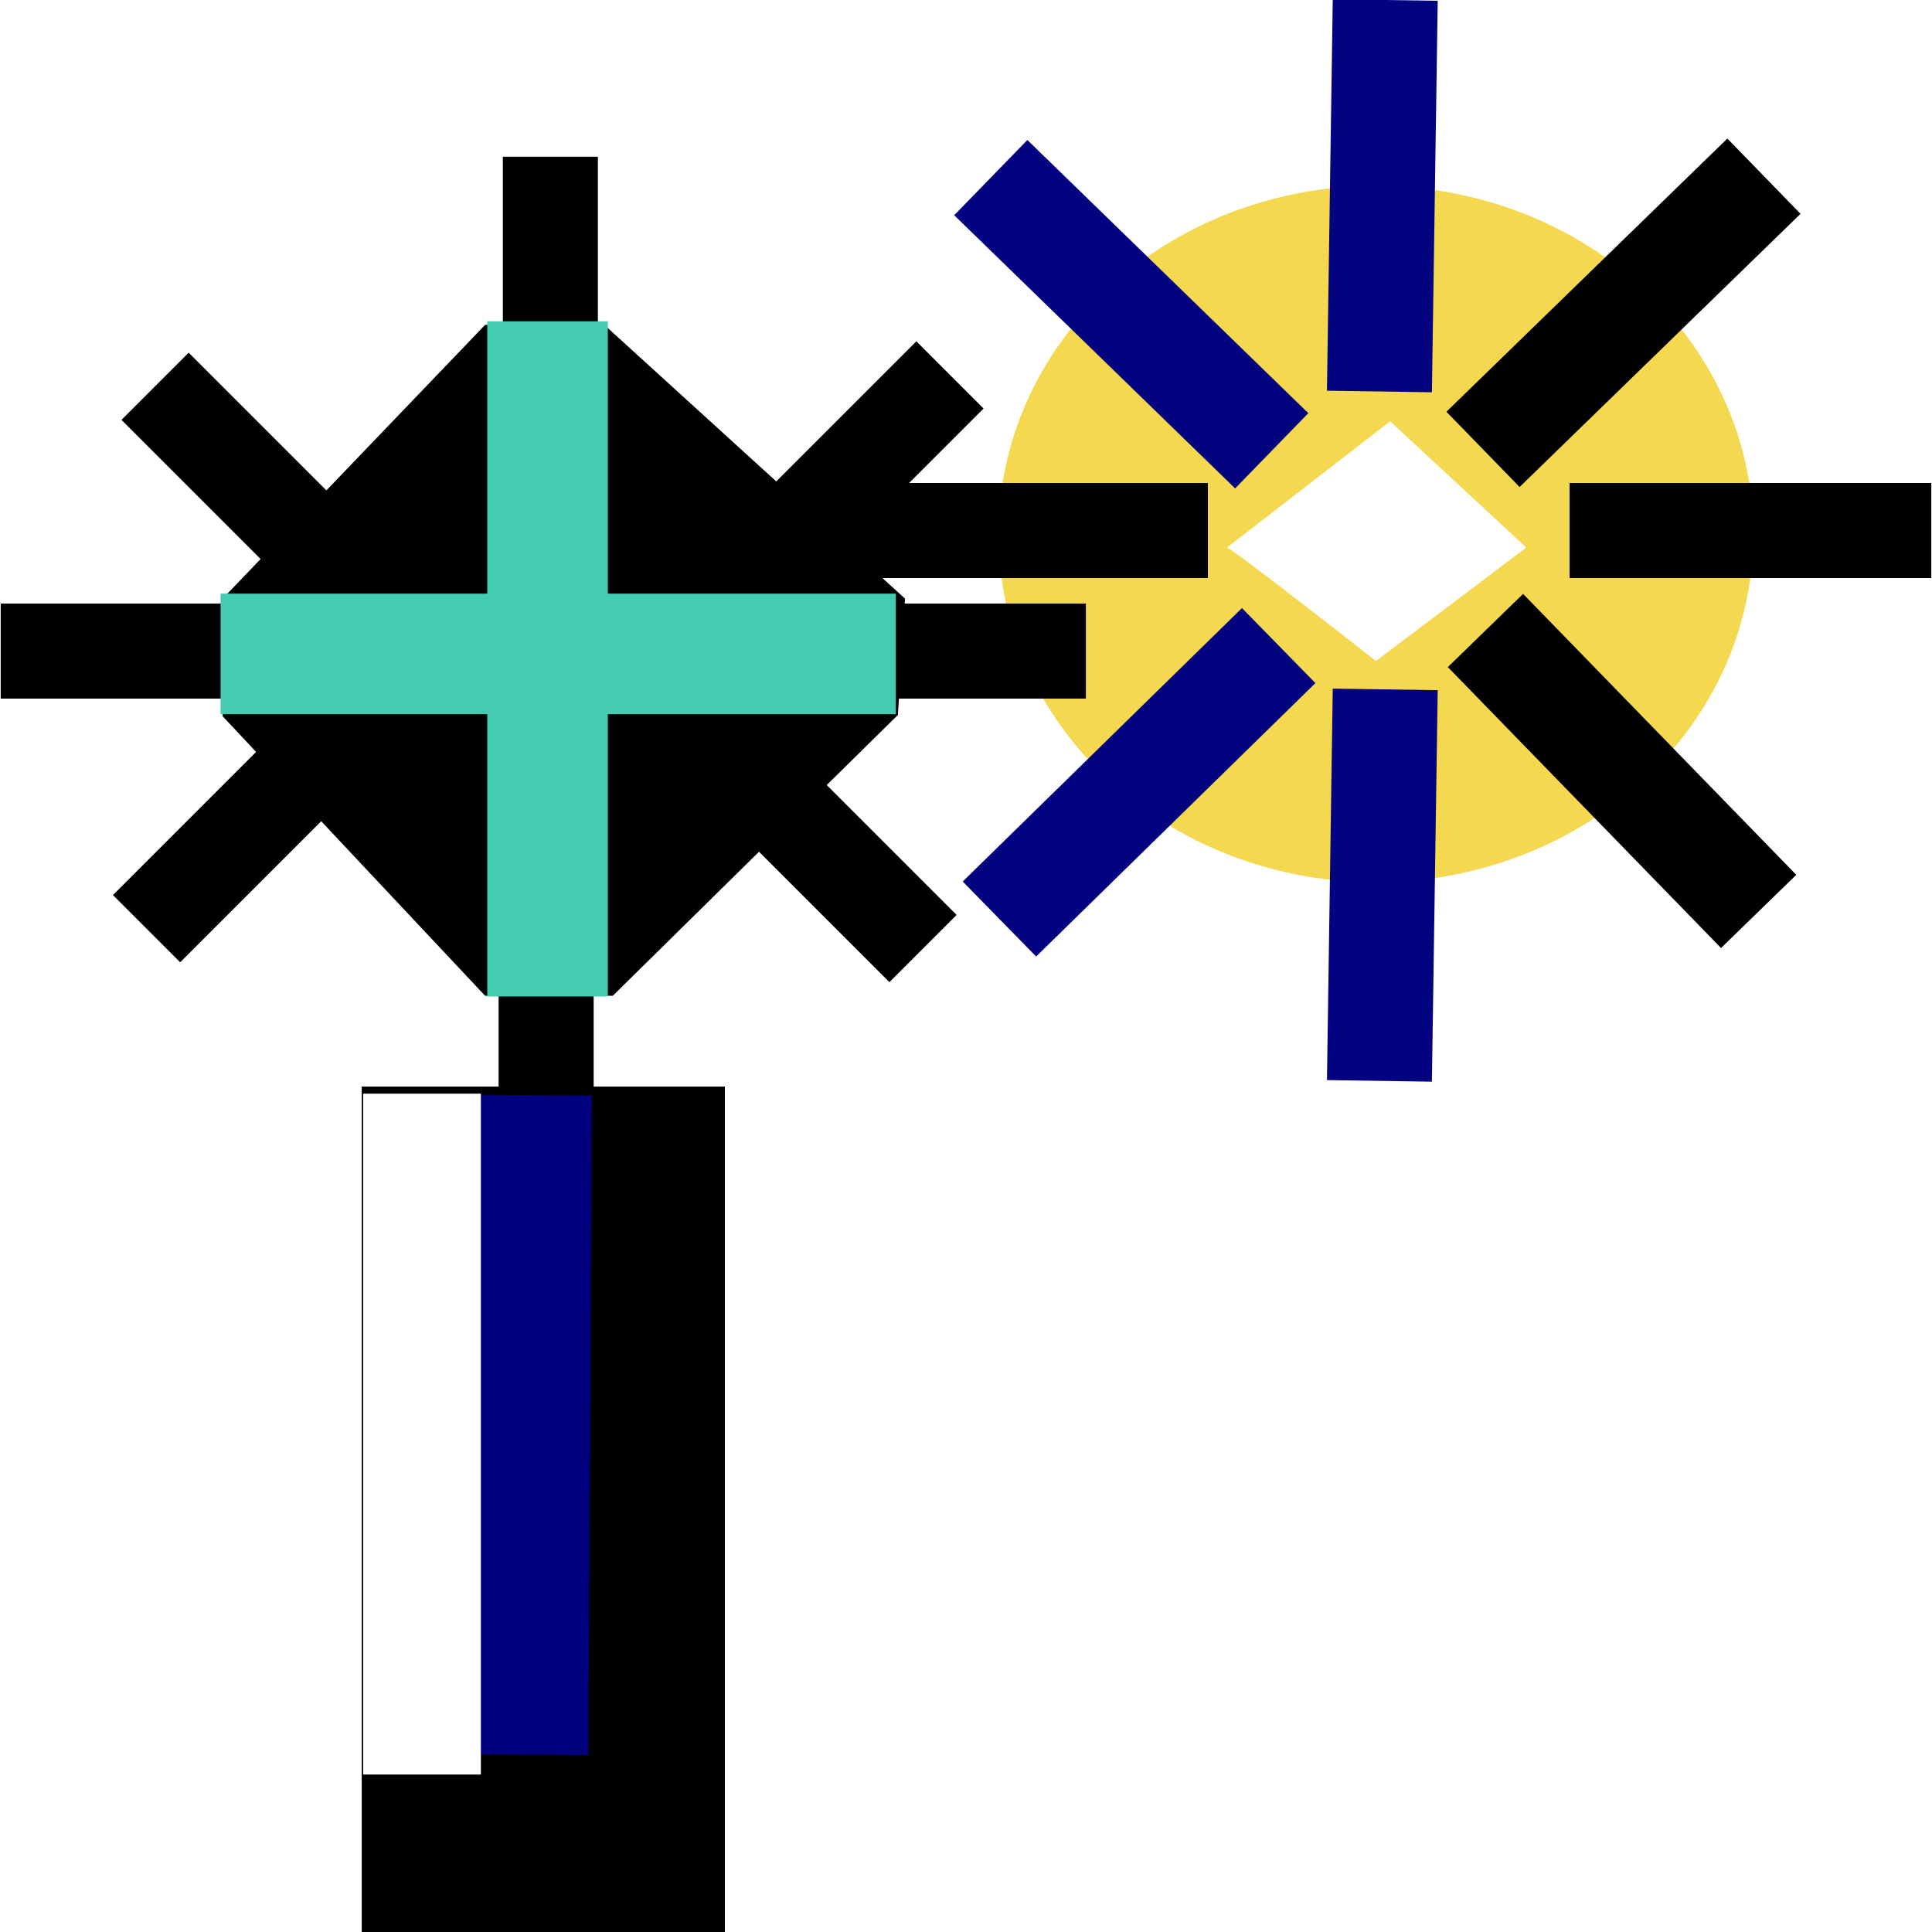<?xml version="1.0" encoding="UTF-8" standalone="no"?>
<!-- Created with Inkscape (http://www.inkscape.org/) -->

<svg
   width="16"
   height="16"
   viewBox="0 0 1.362 1.362"
   version="1.1"
   id="SVGRoot"
   sodipodi:docname="spy.svg"
   inkscape:export-xdpi="96"
   inkscape:export-ydpi="96"
   inkscape:version="1.3.2 (091e20e, 2023-11-25, custom)"
   xml:space="preserve"
   inkscape:export-filename="spy.png"
   xmlns:inkscape="http://www.inkscape.org/namespaces/inkscape"
   xmlns:sodipodi="http://sodipodi.sourceforge.net/DTD/sodipodi-0.dtd"
   xmlns="http://www.w3.org/2000/svg"
   xmlns:svg="http://www.w3.org/2000/svg"
   xmlns:rdf="http://www.w3.org/1999/02/22-rdf-syntax-ns#"
   xmlns:cc="http://creativecommons.org/ns#"
   xmlns:dc="http://purl.org/dc/elements/1.1/"><defs
     id="defs1978"><inkscape:path-effect
       effect="fillet_chamfer"
       id="path-effect6"
       is_visible="true"
       lpeversion="1"
       nodesatellites_param="F,0,0,1,0,0,0,1 @ F,0,0,1,0,0,0,1 @ F,0,0,1,0,0,0,1 @ F,0,0,1,0,0,0,1 @ F,0,0,1,0,0,0,1 @ F,0,0,1,0,0,0,1 @ F,0,0,1,0,0,0,1 @ F,0,0,1,0,0,0,1 @ F,0,0,1,0,0,0,1 @ F,0,0,1,0,0,0,1 @ F,0,0,1,0,0,0,1 @ F,0,0,1,0,0,0,1 @ F,0,0,1,0,0,0,1 @ F,0,0,1,0,0,0,1 @ F,0,0,1,0,0,0,1 @ F,0,0,1,0,0,0,1"
       radius="0"
       unit="px"
       method="auto"
       mode="F"
       chamfer_steps="1"
       flexible="false"
       use_knot_distance="true"
       apply_no_radius="true"
       apply_with_radius="true"
       only_selected="false"
       hide_knots="false" /><inkscape:path-effect
       effect="fillet_chamfer"
       id="path-effect5"
       is_visible="true"
       lpeversion="1"
       nodesatellites_param="F,0,0,1,0,0,0,1 @ F,0,0,1,0,0,0,1 @ F,0,0,1,0,0,0,1 @ F,0,0,1,0,0,0,1 @ F,0,0,1,0,0,0,1 @ F,0,0,1,0,0,0,1 @ F,0,0,1,0,0,0,1 @ F,0,0,1,0,0,0,1 @ F,0,0,1,0,0,0,1 @ F,0,0,1,0,0,0,1 @ F,0,0,1,0,0,0,1 @ F,0,0,1,0,0,0,1 @ F,0,0,1,0,0,0,1 @ F,0,0,1,0,0,0,1 @ F,0,0,1,0,0,0,1 @ F,0,0,1,0,0,0,1"
       radius="0"
       unit="px"
       method="auto"
       mode="F"
       chamfer_steps="1"
       flexible="false"
       use_knot_distance="true"
       apply_no_radius="true"
       apply_with_radius="true"
       only_selected="false"
       hide_knots="false" /><inkscape:path-effect
       effect="fillet_chamfer"
       id="path-effect4"
       is_visible="true"
       lpeversion="1"
       nodesatellites_param="F,0,0,1,0,0,0,1 @ F,0,0,1,0,0,0,1 @ F,0,0,1,0,0,0,1 @ F,0,0,1,0,0,0,1 @ F,0,0,1,0,0,0,1 @ F,0,0,1,0,0,0,1 @ F,0,0,1,0,0,0,1 @ F,0,0,1,0,0,0,1 @ F,0,0,1,0,0,0,1 @ F,0,0,1,0,0,0,1 @ F,0,0,1,0,0,0,1 @ F,0,0,1,0,0,0,1 @ F,0,0,1,0,0,0,1 @ F,0,0,1,0,0,0,1 @ F,0,0,1,0,0,0,1 @ F,0,0,1,0,0,0,1"
       radius="0"
       unit="px"
       method="auto"
       mode="F"
       chamfer_steps="1"
       flexible="false"
       use_knot_distance="true"
       apply_no_radius="true"
       apply_with_radius="true"
       only_selected="false"
       hide_knots="false" /><inkscape:path-effect
       effect="fillet_chamfer"
       id="path-effect3"
       is_visible="true"
       lpeversion="1"
       nodesatellites_param="F,0,0,1,0,0,0,1 @ F,0,0,1,0,0,0,1 @ F,0,0,1,0,0,0,1 @ F,0,0,1,0,0,0,1 @ F,0,0,1,0,0,0,1 @ F,0,0,1,0,0,0,1 @ F,0,0,1,0,0,0,1 @ F,0,0,1,0,0,0,1 @ F,0,0,1,0,0,0,1 @ F,0,0,1,0,0,0,1 @ F,0,0,1,0,0,0,1 @ F,0,0,1,0,0,0,1 @ F,0,0,1,0,0,0,1 @ F,0,0,1,0,0,0,1 @ F,0,0,1,0,0,0,1 @ F,0,0,1,0,0,0,1"
       radius="0"
       unit="px"
       method="auto"
       mode="F"
       chamfer_steps="1"
       flexible="false"
       use_knot_distance="true"
       apply_no_radius="true"
       apply_with_radius="true"
       only_selected="false"
       hide_knots="false" /><inkscape:path-effect
       effect="fillet_chamfer"
       id="path-effect2"
       is_visible="true"
       lpeversion="1"
       nodesatellites_param="F,0,0,1,0,0,0,1 @ F,0,0,1,0,0,0,1 @ F,0,0,1,0,0,0,1 @ F,0,0,1,0,0,0,1 @ F,0,0,1,0,0,0,1 @ F,0,0,1,0,0,0,1 @ F,0,0,1,0,0,0,1 @ F,0,0,1,0,0,0,1 @ F,0,0,1,0,0,0,1 @ F,0,0,1,0,0,0,1 @ F,0,0,1,0,0,0,1 @ F,0,0,1,0,0,0,1 @ F,0,0,1,0,0,0,1 @ F,0,0,1,0,0,0,1 @ F,0,0,1,0,0,0,1 @ F,0,0,1,0,0,0,1"
       radius="0"
       unit="px"
       method="auto"
       mode="F"
       chamfer_steps="1"
       flexible="false"
       use_knot_distance="true"
       apply_no_radius="true"
       apply_with_radius="true"
       only_selected="false"
       hide_knots="false" /><inkscape:path-effect
       effect="fillet_chamfer"
       id="path-effect1"
       is_visible="true"
       lpeversion="1"
       nodesatellites_param="F,0,0,1,0,0,0,1 @ F,0,0,1,0,0,0,1 @ F,0,0,1,0,0,0,1 @ F,0,0,1,0,0,0,1 @ F,0,0,1,0,0,0,1 @ F,0,0,1,0,0,0,1 @ F,0,0,1,0,0,0,1 @ F,0,0,1,0,0,0,1 @ F,0,0,1,0,0,0,1 @ F,0,0,1,0,0,0,1 @ F,0,0,1,0,0,0,1 @ F,0,0,1,0,0,0,1 @ F,0,0,1,0,0,0,1 @ F,0,0,1,0,0,0,1 @ F,0,0,1,0,0,0,1 @ F,0,0,1,0,0,0,1"
       radius="0"
       unit="px"
       method="auto"
       mode="F"
       chamfer_steps="1"
       flexible="false"
       use_knot_distance="true"
       apply_no_radius="true"
       apply_with_radius="true"
       only_selected="false"
       hide_knots="false" /><rect
       x="3.312"
       y="2.656"
       width="8.25"
       height="11.781"
       id="rect2" /><rect
       x="0.187"
       y="1.5"
       width="1.625"
       height="2.156"
       id="rect1" /><linearGradient
       id="SVGID_1_"
       gradientUnits="userSpaceOnUse"
       x1="131.385"
       y1="358.576"
       x2="131.385"
       y2="432.211"
       gradientTransform="matrix(0.023,0,0,-0.024,-1.542,11.304)"><stop
         offset="0.303"
         style="stop-color:#473788"
         id="stop32" /><stop
         offset="0.872"
         style="stop-color:#2C2255"
         id="stop34" /></linearGradient><linearGradient
       id="SVGID_2_"
       gradientUnits="userSpaceOnUse"
       x1="131.385"
       y1="358.575"
       x2="131.385"
       y2="432.21"
       gradientTransform="matrix(0.023,0,0,-0.024,-1.542,11.304)"><stop
         offset="0.303"
         style="stop-color:#473788"
         id="stop39" /><stop
         offset="0.872"
         style="stop-color:#2C2255"
         id="stop41" /></linearGradient><linearGradient
       id="SVGID_3_"
       gradientUnits="userSpaceOnUse"
       x1="131.385"
       y1="358.577"
       x2="131.385"
       y2="432.208"
       gradientTransform="matrix(0.023,0,0,-0.024,-1.542,11.304)"><stop
         offset="0.303"
         style="stop-color:#473788"
         id="stop46" /><stop
         offset="0.863"
         style="stop-color:#2C2255"
         id="stop48" /></linearGradient><linearGradient
       id="linearGradient4675"
       gradientUnits="userSpaceOnUse"
       x1="131.385"
       y1="358.576"
       x2="131.385"
       y2="432.211"
       gradientTransform="matrix(1,0,0,-1,0,793)"><stop
         offset="0.303"
         style="stop-color:#473788"
         id="stop4671" /><stop
         offset="0.872"
         style="stop-color:#2C2255"
         id="stop4673" /></linearGradient><linearGradient
       id="linearGradient4682"
       gradientUnits="userSpaceOnUse"
       x1="131.385"
       y1="358.575"
       x2="131.385"
       y2="432.21"
       gradientTransform="matrix(1,0,0,-1,0,793)"><stop
         offset="0.303"
         style="stop-color:#473788"
         id="stop4678" /><stop
         offset="0.872"
         style="stop-color:#2C2255"
         id="stop4680" /></linearGradient><linearGradient
       id="linearGradient4689"
       gradientUnits="userSpaceOnUse"
       x1="131.385"
       y1="358.577"
       x2="131.385"
       y2="432.208"
       gradientTransform="matrix(1,0,0,-1,0,793)"><stop
         offset="0.303"
         style="stop-color:#473788"
         id="stop4685" /><stop
         offset="0.863"
         style="stop-color:#2C2255"
         id="stop4687" /></linearGradient><inkscape:path-effect
       effect="fillet_chamfer"
       id="path-effect6-0"
       is_visible="true"
       lpeversion="1"
       nodesatellites_param="F,0,0,1,0,0,0,1 @ F,0,0,1,0,0,0,1 @ F,0,0,1,0,0,0,1 @ F,0,0,1,0,0,0,1 @ F,0,0,1,0,0,0,1 @ F,0,0,1,0,0,0,1 @ F,0,0,1,0,0,0,1 @ F,0,0,1,0,0,0,1 @ F,0,0,1,0,0,0,1 @ F,0,0,1,0,0,0,1 @ F,0,0,1,0,0,0,1 @ F,0,0,1,0,0,0,1 @ F,0,0,1,0,0,0,1 @ F,0,0,1,0,0,0,1 @ F,0,0,1,0,0,0,1 @ F,0,0,1,0,0,0,1"
       radius="0"
       unit="px"
       method="auto"
       mode="F"
       chamfer_steps="1"
       flexible="false"
       use_knot_distance="true"
       apply_no_radius="true"
       apply_with_radius="true"
       only_selected="false"
       hide_knots="false" /><filter
       inkscape:collect="always"
       style="color-interpolation-filters:sRGB"
       id="filter5"
       x="-0.188"
       y="-0.234"
       width="1.376"
       height="1.467"><feGaussianBlur
         inkscape:collect="always"
         stdDeviation="0.016"
         id="feGaussianBlur5" /></filter><filter
       inkscape:collect="always"
       style="color-interpolation-filters:sRGB"
       id="filter6"
       x="-1.798"
       y="-0.245"
       width="4.597"
       height="1.49"><feGaussianBlur
         inkscape:collect="always"
         stdDeviation="0.062 0.049"
         id="feGaussianBlur6" /></filter></defs><sodipodi:namedview
     id="base"
     pagecolor="#ffffff"
     bordercolor="#666666"
     borderopacity="1.0"
     inkscape:pageopacity="0.0"
     inkscape:pageshadow="2"
     inkscape:zoom="32"
     inkscape:cx="0.890625"
     inkscape:cy="15.484375"
     inkscape:document-units="px"
     inkscape:current-layer="layer1"
     showgrid="false"
     inkscape:window-width="1920"
     inkscape:window-height="991"
     inkscape:window-x="-9"
     inkscape:window-y="-9"
     inkscape:window-maximized="1"
     inkscape:grid-bbox="true"
     showguides="false"
     inkscape:pagecheckerboard="0"
     inkscape:showpageshadow="0"
     inkscape:deskcolor="#505050"><inkscape:grid
       type="xygrid"
       id="grid2674"
       originx="0"
       originy="0"
       spacingy="1"
       spacingx="1"
       units="px"
       visible="false" /></sodipodi:namedview><g
     inkscape:label="Layer 1"
     inkscape:groupmode="layer"
     id="layer1"><path
       id="path1"
       style="display:inline;fill:#f2d33b;fill-opacity:0.894;stroke-width:0.111;stroke-linecap:square;paint-order:markers stroke fill"
       d="M 1.236,0.377 A 0.266,0.245 0 0 1 0.97,0.622 0.266,0.245 0 0 1 0.704,0.377 0.266,0.245 0 0 1 0.97,0.131 0.266,0.245 0 0 1 1.236,0.377 Z" /><path
       style="display:inline;fill:#171717;fill-opacity:0.894;stroke:#000000;stroke-width:0.067;stroke-linecap:square;stroke-opacity:1;paint-order:markers stroke fill"
       d="M 1.14,0.374 H 1.328"
       id="path2" /><path
       style="display:inline;fill:#171717;fill-opacity:0.894;stroke:#000000;stroke-width:0.067;stroke-linecap:square;stroke-opacity:1;paint-order:markers stroke fill"
       d="M 0.629,0.374 H 0.818"
       id="path2-2" /><path
       style="display:inline;fill:#171717;fill-opacity:0.894;stroke:#000000;stroke-width:0.067;stroke-linecap:square;stroke-opacity:1;paint-order:markers stroke fill"
       d="M 0.034,0.459 H 0.222"
       id="path2-2-9" /><path
       style="display:inline;fill:#171717;fill-opacity:0.894;stroke:#000000;stroke-width:0.067;stroke-linecap:square;stroke-opacity:1;paint-order:markers stroke fill"
       d="M 0.544,0.459 H 0.732"
       id="path2-2-9-1" /><path
       style="display:inline;fill:#000000;fill-opacity:1;stroke:none;stroke-width:0.085;stroke-linecap:square;stroke-opacity:1;paint-order:markers stroke fill"
       d="M 0.156,0.423 0.342,0.229 H 0.426 L 0.638,0.422 0.633,0.504 0.432,0.702 H 0.342 L 0.157,0.505 Z"
       id="path4" /><path
       style="display:inline;fill:#171717;fill-opacity:0.894;stroke:#000000;stroke-width:0.067;stroke-linecap:square;stroke-opacity:1;paint-order:markers stroke fill"
       d="M 0.133,0.296 0.266,0.429"
       id="path2-2-9-6" /><path
       style="display:inline;fill:#171717;fill-opacity:0.894;stroke:#000000;stroke-width:0.067;stroke-linecap:square;stroke-opacity:1;paint-order:markers stroke fill"
       d="m 0.388,0.144 v 0.188"
       id="path2-2-9-6-3" /><path
       style="display:inline;fill:#171717;fill-opacity:0.894;stroke:#000000;stroke-width:0.067;stroke-linecap:square;stroke-opacity:1;paint-order:markers stroke fill"
       d="M 0.646,0.288 0.513,0.421"
       id="path2-2-9-6-3-6" /><path
       id="rect5"
       style="display:inline;stroke-width:0.088;stroke-linecap:square;paint-order:markers stroke fill"
       d="M 0.255,0.766 H 0.511 V 1.362 H 0.255 Z" /><path
       style="display:inline;fill:#171717;fill-opacity:0.894;stroke:#000000;stroke-width:0.067;stroke-linecap:square;stroke-opacity:1;paint-order:markers stroke fill"
       d="m 0.385,0.563 v 0.188"
       id="path2-2-9-6-3-4" /><path
       style="display:inline;fill:#171717;fill-opacity:0.894;stroke:#000000;stroke-width:0.067;stroke-linecap:square;stroke-opacity:1;paint-order:markers stroke fill"
       d="M 0.26,0.498 0.127,0.631"
       id="path2-2-9-6-3-2" /><path
       style="display:inline;fill:#171717;fill-opacity:0.894;stroke:#000000;stroke-width:0.067;stroke-linecap:square;stroke-opacity:1;paint-order:markers stroke fill"
       d="M 0.494,0.512 0.627,0.645"
       id="path2-2-9-6-3-7" /><path
       style="display:inline;fill:#171717;fill-opacity:0.894;stroke:#000000;stroke-width:0.074;stroke-linecap:square;stroke-opacity:1;paint-order:markers stroke fill"
       d="M 1.072,0.291 1.217,0.15"
       id="path2-9" /><path
       style="display:inline;fill:#171717;fill-opacity:0.894;stroke:#010180;stroke-width:0.074;stroke-linecap:square;stroke-opacity:0.988;paint-order:markers stroke fill"
       d="M 0.87,0.292 0.725,0.151"
       id="path2-9-0" /><path
       style="display:inline;fill:#171717;fill-opacity:0.894;stroke:#010180;stroke-width:0.074;stroke-linecap:square;stroke-opacity:0.988;paint-order:markers stroke fill"
       d="M 0.875,0.481 0.731,0.622"
       id="path2-9-0-8" /><path
       style="display:inline;fill:#171717;fill-opacity:0.894;stroke:#010180;stroke-width:0.074;stroke-linecap:square;stroke-opacity:0.988;paint-order:markers stroke fill"
       d="m 0.976,0.523 -0.003,0.202"
       id="path2-9-0-8-5" /><path
       style="display:inline;fill:#171717;fill-opacity:0.894;stroke:#010180;stroke-width:0.1;stroke-linecap:square;stroke-opacity:0.988;paint-order:markers stroke fill"
       d="M 0.367,0.822 0.365,1.187"
       id="path2-9-0-8-5-2" /><path
       style="display:inline;fill:#171717;fill-opacity:0.894;stroke:#010180;stroke-width:0.074;stroke-linecap:square;stroke-opacity:0.988;paint-order:markers stroke fill"
       d="m 0.976,0.037 -0.003,0.202"
       id="path2-9-0-8-5-1" /><path
       style="display:inline;fill:#171717;fill-opacity:0.894;stroke:#000000;stroke-width:0.074;stroke-linecap:square;stroke-opacity:1;paint-order:markers stroke fill"
       d="m 1.073,0.471 0.141,0.145"
       id="path2-9-7" /><path
       style="display:inline;fill:#171717;fill-opacity:0.894;stroke:#43ccb0;stroke-width:0.085;stroke-linecap:square;stroke-opacity:1;paint-order:markers stroke fill"
       d="M 0.198,0.461 H 0.589"
       id="path3" /><path
       style="display:inline;fill:#171717;fill-opacity:0.894;stroke:#43ccb0;stroke-width:0.085;stroke-linecap:square;stroke-opacity:1;paint-order:markers stroke fill"
       d="M 0.386,0.269 V 0.66"
       id="path3-7" /><path
       style="display:inline;mix-blend-mode:normal;fill:#ffffff;fill-opacity:1;stroke:none;stroke-width:0.085;stroke-linecap:square;stroke-opacity:1;paint-order:markers stroke fill;filter:url(#filter5)"
       d="m 0.865,0.386 c 0.007,0.003 0.105,0.08 0.105,0.08 L 1.076,0.386 0.98,0.297 Z"
       id="path5" /><path
       id="rect6"
       style="fill:#ffffff;stroke-width:0.085;stroke-linecap:square;paint-order:markers stroke fill;filter:url(#filter6)"
       d="m 0.256,0.771 h 0.083 V 1.251 h -0.083 z" /></g></svg>
